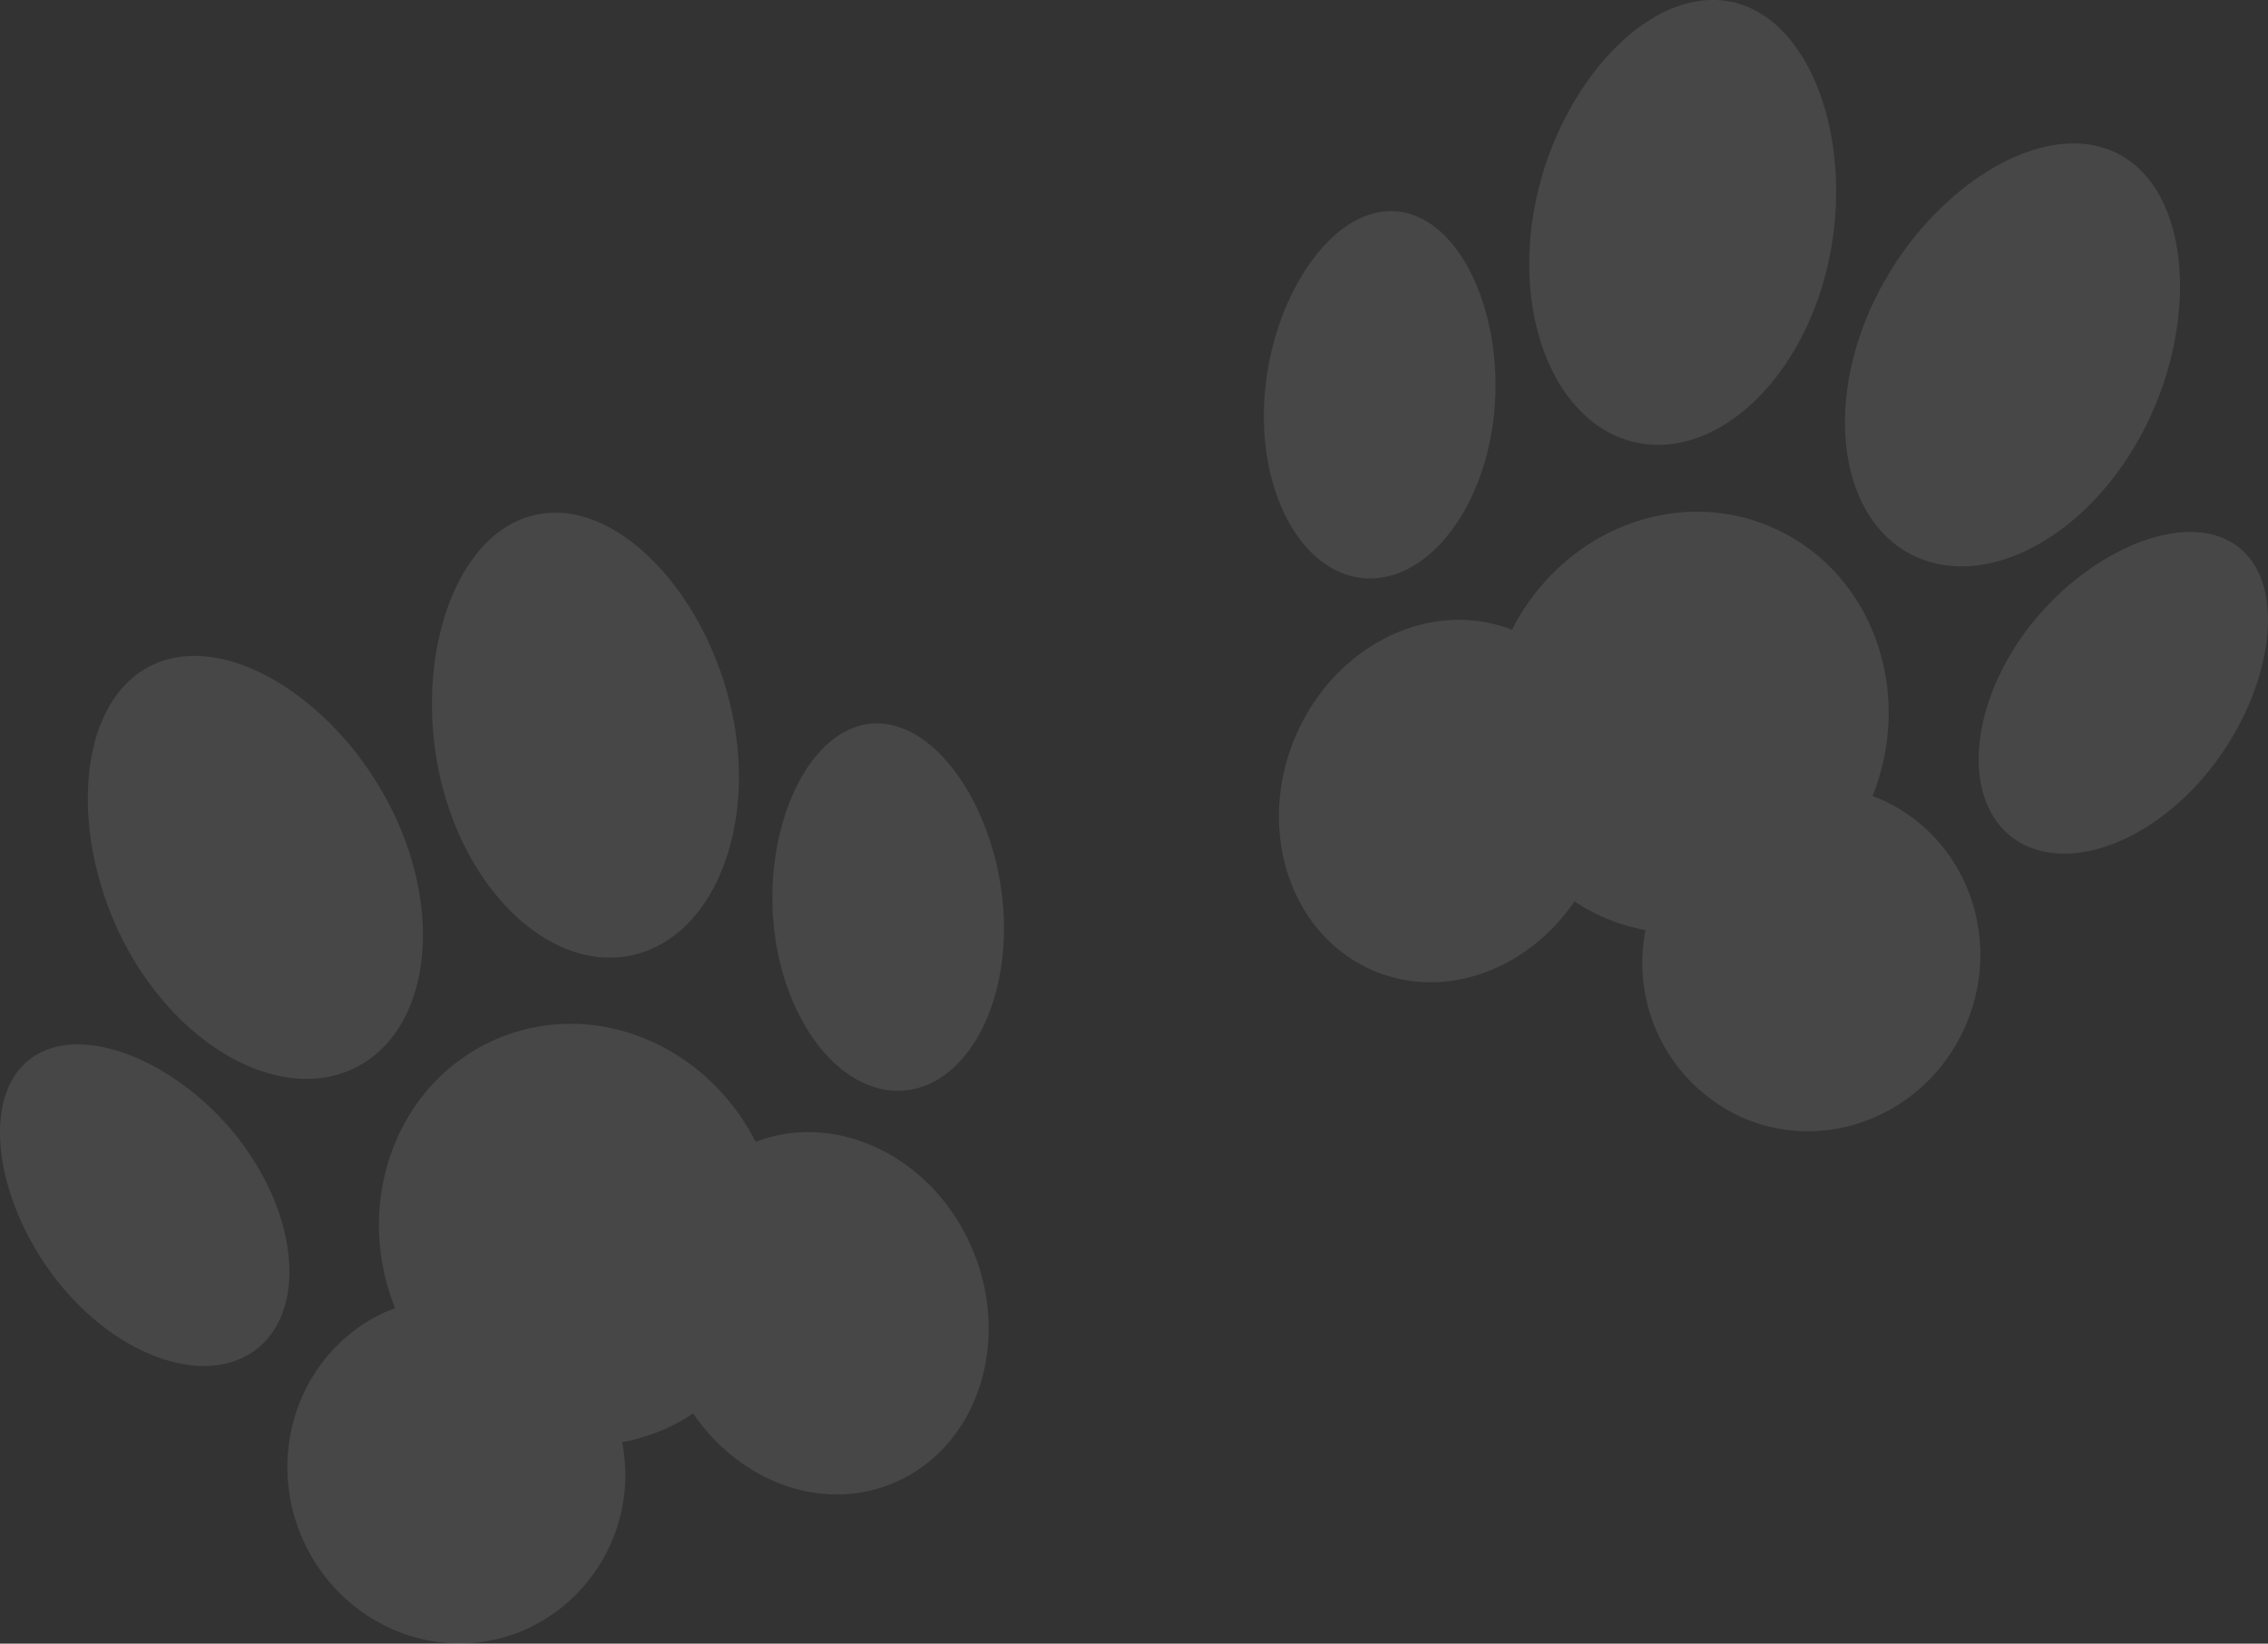 <svg xmlns="http://www.w3.org/2000/svg" width="334" height="242.031" viewBox="0 0 334 242.031">
  <rect x="0" y="0" width="334" height="242.031" fill="#333333" stroke="none"/>
  <defs>
    <style>
      .cls-1 {
        fill: #fff;
        fill-rule: evenodd;
        opacity: 0.1;
      }
    </style>
  </defs>
  <path id="charity-footprint-2.svg" class="cls-1" d="M567.437,764.516c5.54,13.875.066,29.127-12.226,34.015-10.391,4.166-22.355-.459-29.14-10.4a25.929,25.929,0,0,1-5.179,2.722,28.245,28.245,0,0,1-5.278,1.509,24.952,24.952,0,0,1-14.979,27.914c-12.718,5.084-27.206-1.443-32.451-14.564-5.212-13.12.885-27.848,13.57-32.932a1.707,1.707,0,0,0,.426-0.164h0c-6.391-16.04.558-33.883,15.6-39.886,14.16-5.642,30.287,1.246,37.5,15.416C547.574,743.425,561.931,750.707,567.437,764.516Zm-121.378-86.4c-10.817,5.576-11.932,24.9-3.8,40.641,8.129,15.711,23.47,23.944,34.254,18.368,10.817-5.576,12.98-22.862,4.851-38.574C473.265,682.809,456.875,672.542,446.059,678.118Zm42.677,15.941c3.77,17.287,16.488,29.193,28.354,26.6s18.454-18.729,14.651-36.015c-3.769-17.287-16.979-31.457-28.845-28.833C491.031,658.372,484.934,676.773,488.736,694.059Zm49.135,21.354c1.115,14.4,9.6,25.683,18.946,25.191s16.029-12.6,14.914-27-9.735-27.553-19.11-27.061C543.28,687.073,536.757,701.013,537.871,715.413ZM428.03,736.274c-7.113,6.069-4.359,21.551,4.753,32.769,9.08,11.218,22.257,15.383,29.37,9.315,7.146-6.068,5.539-20.107-3.54-31.325C449.5,735.815,435.176,730.206,428.03,736.274Zm218.633-63.535c7.211-14.17,23.338-21.058,37.5-15.417,15.045,6,21.994,23.847,15.6,39.886h0c0.492,0.2.295,0.1,0.426,0.164,12.718,5.085,18.815,19.812,13.571,32.933-5.212,13.12-19.733,19.615-32.451,14.563a24.952,24.952,0,0,1-14.98-27.913,28.257,28.257,0,0,1-5.277-1.509,26.833,26.833,0,0,1-5.179-2.723c-6.785,9.939-18.717,14.531-29.14,10.4-12.292-4.887-17.766-20.14-12.227-34.014C620.08,675.232,634.437,667.95,646.663,672.739Zm53.953-49.661c-8.129,15.712-5.933,33,4.852,38.574,10.817,5.576,26.157-2.624,34.253-18.369,8.129-15.711,7.015-35.031-3.8-40.64C725.135,597.1,708.746,607.334,700.616,623.078Zm-21.5-42.773c-11.866-2.591-25.076,11.546-28.845,28.833s2.786,33.424,14.652,36.015,24.583-9.315,28.353-26.6C697.076,601.3,690.979,582.93,679.114,580.3Zm-49.758,30.8c-9.342-.492-18,12.661-19.11,27.06s5.572,26.471,14.914,27c9.342,0.492,17.832-10.759,18.946-25.191C645.253,625.571,638.731,611.6,629.356,611.106ZM723.4,671.591c-9.08,11.218-10.686,25.257-3.541,31.325s20.29,1.9,29.37-9.316,11.866-26.7,4.753-32.768C746.834,654.731,732.51,660.373,723.4,671.591Z" transform="translate(-424 -580)"/>
</svg>
